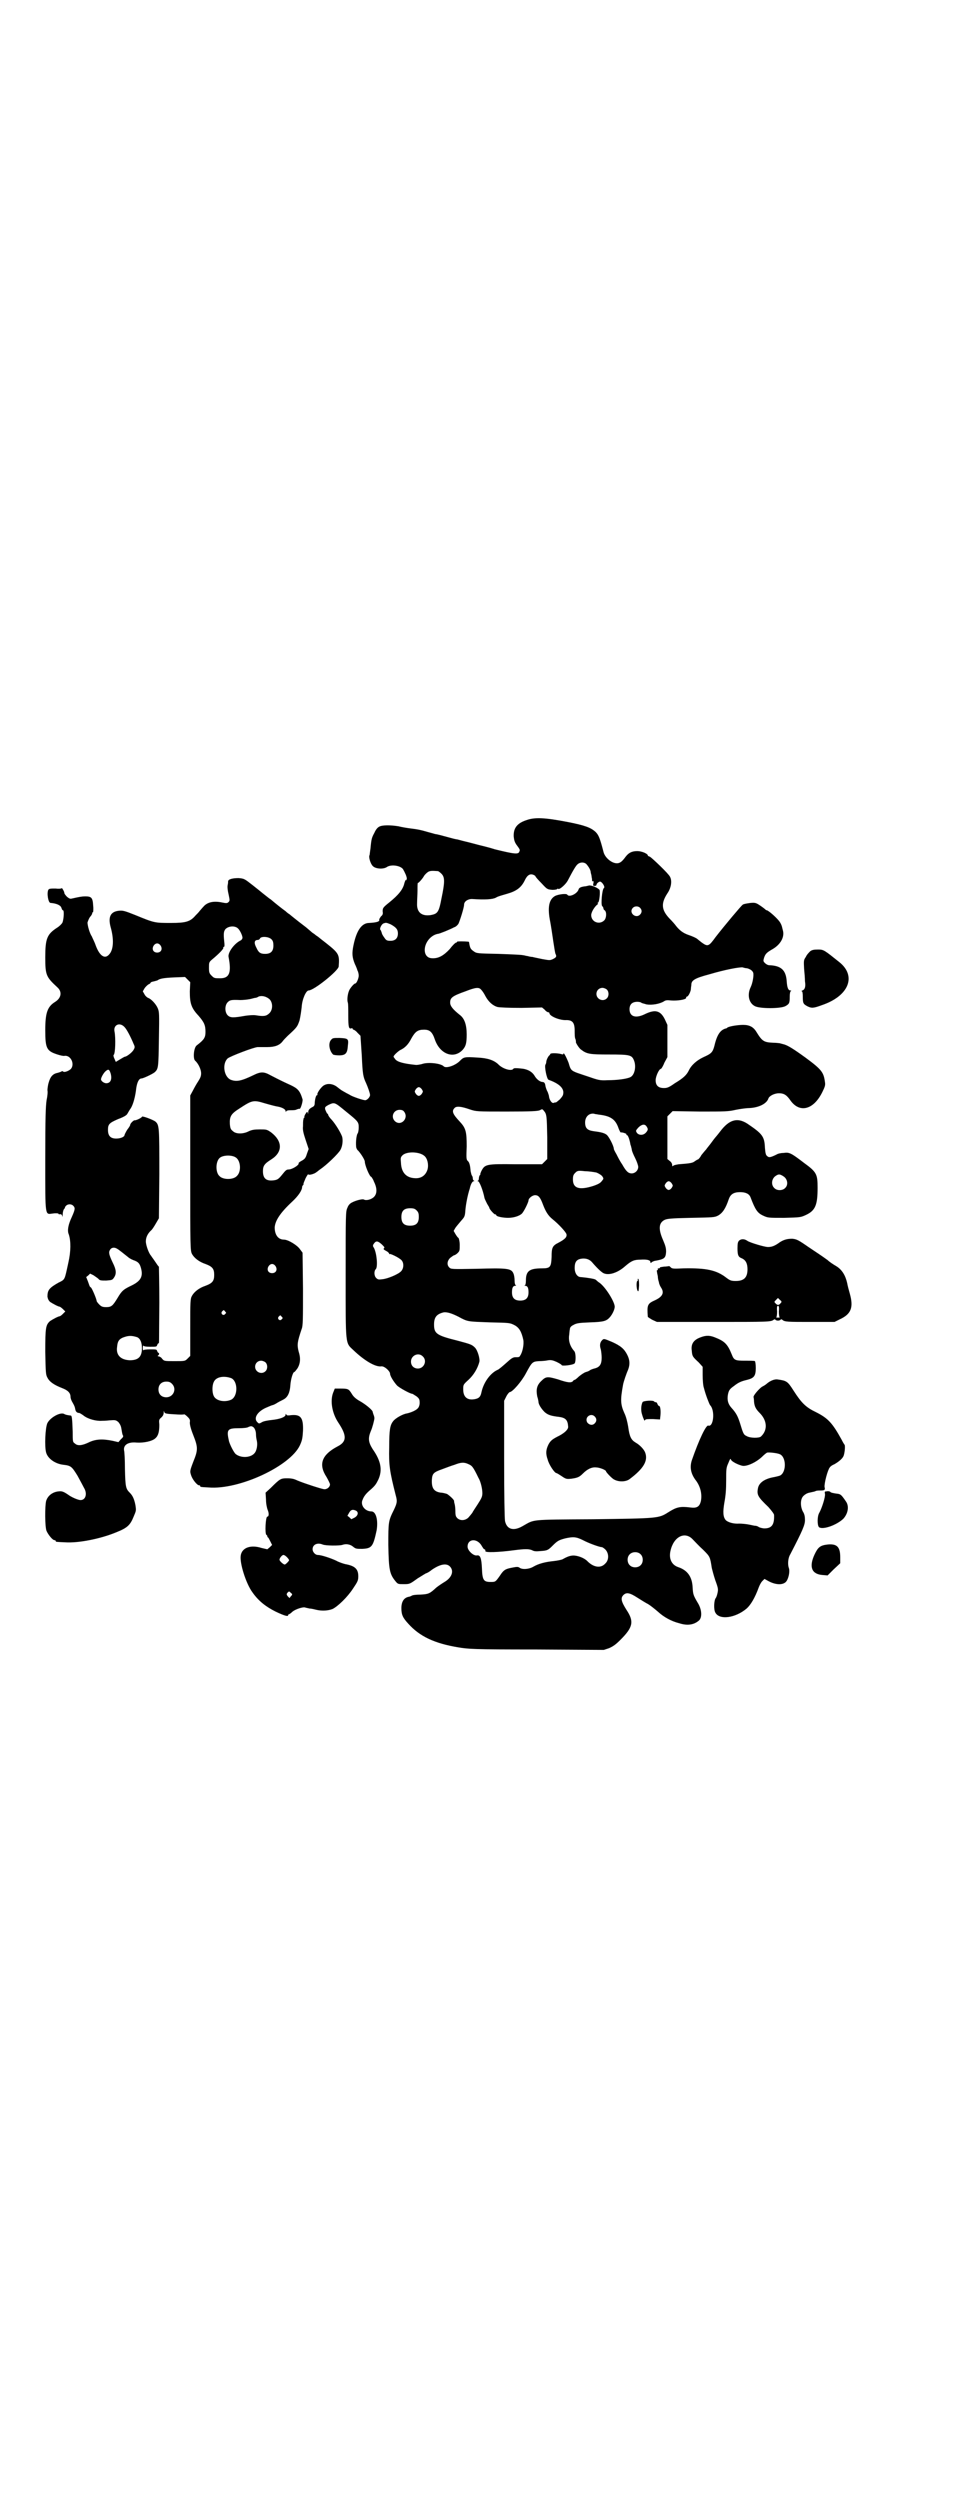 <?xml version="1.0" standalone="no"?>
<!DOCTYPE svg PUBLIC "-//W3C//DTD SVG 20010904//EN"
 "http://www.w3.org/TR/2001/REC-SVG-20010904/DTD/svg10.dtd">
<svg version="1.0" xmlns="http://www.w3.org/2000/svg"
 width="1106pt" height="2870pt" viewBox="0 0 1106 2870"
 preserveAspectRatio="xMidYMid meet">
<g transform="translate(0,2870) scale(0.5,-0.5)"
fill="#000000" stroke="none">
<path d="M1209 3857 c-21 -7 -30 -18 -29 -38 1 -8 2 -12 6 -18 8 -11 9 -12 7
-16 -2 -7 -11 -6 -56 5 -12 4 -29 8 -37 10 -8 2 -22 6 -31 8 -9 2 -18 5 -20 5
-2 0 -13 3 -24 6 -11 3 -22 6 -25 6 -3 1 -11 3 -18 5 -17 5 -23 6 -39 8 -8 1
-20 3 -28 5 -19 3 -37 3 -44 -1 -4 -2 -8 -7 -11 -14 -6 -11 -7 -14 -9 -36 -1
-7 -2 -14 -2 -15 -3 -4 2 -20 7 -25 6 -7 24 -8 32 -3 11 8 36 3 39 -7 1 -1 3
-6 5 -10 2 -5 3 -9 2 -11 -1 -3 -2 -3 -2 -1 0 2 -1 -2 -3 -7 -3 -15 -14 -28
-35 -45 -15 -12 -15 -13 -15 -21 1 -5 0 -8 -4 -11 -2 -3 -4 -6 -4 -7 2 -5 -6
-7 -23 -8 -17 0 -29 -17 -36 -51 -4 -19 -3 -28 3 -43 2 -4 5 -11 6 -15 2 -3 3
-9 3 -12 0 -6 -5 -18 -8 -18 -3 0 -12 -11 -14 -16 -4 -9 -5 -23 -3 -28 1 -3 1
-16 1 -30 0 -25 1 -31 7 -29 2 1 3 0 3 -1 0 -1 1 -2 2 -2 1 0 6 -3 9 -7 l7 -7
3 -45 c2 -44 3 -49 10 -64 4 -9 9 -23 9 -27 0 -5 -7 -12 -11 -12 -5 0 -29 8
-35 12 -3 2 -8 4 -11 6 -7 4 -8 4 -18 12 -11 9 -26 10 -35 1 -7 -7 -12 -16
-11 -18 1 0 1 -1 0 -1 -3 0 -5 -7 -6 -17 0 -6 -1 -8 -4 -10 -8 -4 -11 -7 -11
-13 0 -4 -1 -4 -1 -1 -1 3 -2 3 -5 -2 -2 -3 -3 -6 -3 -7 1 -1 0 -2 0 -2 -1 0
-2 -2 -2 -4 -1 -3 -1 -10 -1 -16 -1 -8 1 -16 6 -31 l7 -21 -4 -11 c-3 -10 -5
-12 -12 -16 -4 -2 -8 -5 -7 -6 1 -4 -15 -14 -23 -14 -5 0 -7 -2 -15 -12 -8
-10 -11 -12 -20 -13 -17 -2 -24 5 -24 21 0 12 3 17 19 27 27 17 26 42 0 62
-10 7 -11 7 -26 7 -13 0 -18 -1 -25 -4 -13 -7 -30 -7 -37 0 -5 4 -6 6 -7 16
-1 18 3 24 22 36 29 19 32 20 58 12 14 -4 25 -7 32 -8 9 -2 16 -6 16 -10 0 -2
1 -3 1 -1 1 2 4 3 10 3 6 0 12 0 15 2 3 1 6 2 6 1 3 0 8 18 7 22 -6 20 -11 25
-28 33 -11 5 -22 10 -45 22 -16 9 -23 9 -41 0 -27 -13 -38 -15 -51 -10 -16 7
-20 37 -7 49 6 5 61 26 69 26 4 0 14 0 22 0 17 0 28 4 35 13 2 3 8 9 12 13 22
20 22 21 27 35 2 8 4 22 5 31 1 18 10 38 16 38 12 0 68 45 69 55 2 27 1 30
-28 53 -9 7 -18 14 -19 15 -1 1 -5 3 -7 5 -2 2 -6 4 -7 5 -1 1 -7 6 -14 12
-17 13 -17 13 -27 21 -5 4 -10 8 -11 9 -2 1 -6 4 -9 7 -6 4 -26 20 -34 27 -2
1 -7 5 -12 9 -5 4 -9 7 -10 8 -1 1 -10 8 -20 16 -18 14 -19 15 -32 16 -12 0
-23 -2 -24 -7 0 -1 0 -5 -1 -9 -1 -4 0 -13 2 -21 3 -14 3 -15 0 -18 -3 -3 -5
-3 -15 -1 -19 4 -34 1 -43 -10 -3 -3 -6 -7 -8 -9 -2 -3 -7 -8 -10 -11 -12 -14
-22 -17 -56 -17 -38 0 -38 0 -82 18 -25 10 -29 11 -38 10 -19 -2 -25 -14 -19
-37 8 -28 7 -52 -3 -63 -10 -12 -22 -4 -31 20 -3 9 -8 18 -9 21 -5 7 -10 25
-10 32 1 3 3 9 6 13 3 3 5 7 5 9 0 1 1 2 2 2 0 0 1 7 0 15 -1 18 -4 21 -18 21
-8 0 -13 -1 -31 -5 -4 -1 -6 0 -11 4 -3 3 -6 7 -6 8 0 1 -1 5 -3 8 -2 3 -3 5
-3 4 0 -1 -6 -2 -14 -1 -12 0 -15 0 -17 -3 -4 -8 0 -30 5 -30 13 -1 23 -5 25
-11 1 -3 2 -6 4 -6 3 -2 1 -24 -2 -29 -2 -3 -7 -8 -12 -11 -23 -15 -27 -25
-27 -68 0 -41 2 -45 28 -69 11 -10 9 -24 -5 -33 -18 -11 -23 -25 -23 -65 0
-42 3 -48 28 -56 6 -2 14 -4 17 -3 14 1 23 -19 14 -30 -5 -5 -16 -9 -18 -6 -1
1 -2 1 -4 0 -1 -1 -5 -2 -8 -3 -11 -2 -17 -8 -21 -22 -2 -6 -3 -15 -3 -18 1
-4 0 -14 -2 -23 -2 -15 -3 -36 -3 -136 0 -136 -1 -126 18 -124 7 1 12 0 12 0
0 -1 1 -2 2 -2 4 1 6 0 7 -4 0 -3 1 -2 1 3 0 4 1 10 3 13 2 2 3 4 2 4 0 0 1 2
3 4 4 4 12 4 16 0 5 -5 5 -8 -3 -26 -8 -17 -11 -31 -7 -40 5 -15 5 -39 -1 -65
-9 -41 -7 -38 -23 -46 -21 -12 -25 -17 -25 -32 1 -5 2 -8 6 -12 6 -4 19 -11
22 -11 1 0 5 -3 8 -6 l5 -5 -6 -6 c-3 -3 -6 -5 -7 -5 -3 0 -16 -7 -22 -11 -10
-9 -11 -15 -11 -71 1 -47 1 -52 5 -59 5 -10 16 -17 34 -24 13 -5 19 -11 19
-20 0 -2 1 -6 3 -10 7 -12 7 -14 8 -19 1 -5 4 -8 9 -8 1 0 6 -3 10 -6 10 -8
29 -13 42 -12 2 0 9 0 17 1 14 1 15 1 21 -4 4 -5 6 -9 7 -16 1 -6 2 -12 3 -14
2 -2 1 -5 -4 -9 l-6 -7 -13 3 c-24 5 -40 4 -56 -4 -15 -7 -25 -8 -31 -2 -5 3
-5 5 -5 27 -1 31 -2 36 -4 37 -9 1 -13 2 -16 4 -9 4 -31 -8 -38 -21 -5 -10 -7
-54 -3 -68 4 -14 21 -26 40 -28 17 -2 19 -4 32 -25 6 -11 13 -24 15 -28 8 -13
4 -28 -8 -28 -5 0 -17 5 -25 10 -13 9 -17 11 -25 10 -13 -1 -25 -9 -29 -22 -3
-11 -3 -60 1 -69 4 -9 14 -21 18 -21 2 0 3 -1 3 -2 0 -2 0 -2 22 -3 30 -2 81
8 117 23 25 10 32 16 40 36 6 14 6 14 4 27 -3 15 -7 22 -13 28 -9 9 -10 13
-11 54 0 21 -1 40 -2 43 -2 13 10 20 29 18 16 -1 36 3 43 10 7 6 9 16 9 31 -1
11 -1 12 5 17 3 3 5 6 5 11 0 4 1 5 1 2 1 -4 3 -5 23 -6 12 -1 23 -1 23 0 1 0
4 -2 8 -6 5 -5 6 -7 5 -13 0 -5 2 -14 8 -29 11 -28 11 -34 0 -61 -8 -21 -8
-22 -5 -31 3 -10 14 -23 18 -23 2 0 3 -1 3 -2 0 -2 0 -2 19 -3 70 -6 188 49
210 97 5 11 6 16 7 33 1 30 -5 38 -27 36 -7 -1 -10 -1 -11 1 -2 3 -2 2 -2 0 0
-5 -12 -10 -31 -12 -10 -1 -20 -3 -23 -5 -7 -4 -7 -4 -11 0 -9 9 0 24 20 33 7
3 14 6 15 6 1 0 6 2 12 6 5 3 12 6 15 8 8 5 13 15 14 32 1 14 6 30 9 30 1 0 4
4 7 8 7 11 8 24 3 39 -4 16 -3 22 7 52 3 7 3 23 3 92 l-1 83 -6 8 c-6 9 -27
22 -37 22 -13 0 -21 11 -21 28 1 15 12 33 40 59 14 13 23 26 23 34 0 1 1 3 2
4 1 1 2 2 1 3 0 1 2 6 5 13 3 6 6 10 6 9 1 -3 15 1 19 5 2 1 5 4 8 6 15 10 42
36 47 45 5 9 6 22 4 30 -3 9 -15 29 -24 39 -5 5 -8 10 -8 11 0 1 -1 3 -3 4 -1
2 -3 6 -4 9 -1 5 0 6 7 10 15 7 14 7 42 -16 26 -21 28 -23 28 -35 0 -6 -1 -13
-3 -15 -2 -4 -4 -17 -3 -29 0 -3 2 -8 5 -10 7 -8 15 -21 15 -25 0 -8 11 -35
15 -35 0 0 4 -5 6 -11 8 -16 7 -28 0 -35 -6 -6 -18 -9 -23 -6 -3 2 -19 -2 -28
-7 -4 -2 -8 -6 -10 -12 -4 -8 -4 -15 -4 -153 0 -166 -1 -156 18 -174 24 -23
50 -39 64 -37 7 1 20 -11 20 -17 0 -5 8 -18 16 -27 5 -5 30 -19 35 -19 1 0 5
-3 10 -6 6 -5 7 -7 7 -15 0 -5 -2 -10 -4 -12 -4 -5 -16 -10 -25 -12 -9 -1 -27
-11 -32 -18 -7 -9 -9 -19 -9 -60 -1 -41 1 -55 15 -110 4 -14 3 -18 -4 -33 -13
-26 -13 -28 -13 -81 1 -58 3 -67 17 -84 5 -6 6 -6 18 -6 14 0 14 0 32 13 10 6
19 12 20 12 1 0 7 3 13 8 19 13 34 16 42 7 9 -10 4 -25 -13 -35 -5 -3 -14 -9
-19 -13 -15 -14 -18 -15 -36 -16 -10 0 -19 -1 -21 -3 -2 -1 -5 -2 -6 -2 -11
-2 -17 -11 -17 -26 0 -15 3 -22 16 -36 26 -29 60 -45 114 -54 24 -4 33 -5 180
-5 l155 -1 12 4 c9 4 15 8 26 19 29 29 32 42 14 69 -12 19 -14 27 -7 34 7 7
15 5 32 -6 8 -5 19 -12 25 -15 5 -3 15 -11 22 -17 13 -12 30 -22 50 -27 19 -6
34 -3 45 7 7 7 6 24 -2 38 -12 20 -12 22 -13 37 -1 25 -12 40 -33 47 -15 5
-22 19 -18 37 7 33 33 46 51 27 5 -5 15 -16 24 -24 16 -16 16 -16 20 -42 1 -4
4 -16 8 -28 7 -19 7 -21 5 -30 -1 -5 -3 -10 -4 -11 -4 -5 -5 -26 -1 -33 9 -18
46 -13 72 9 9 8 19 24 28 49 2 5 5 11 8 14 l5 5 11 -6 c16 -8 31 -8 38 -1 6 6
10 24 7 32 -3 8 -2 23 3 31 29 56 34 68 34 79 0 8 -1 14 -5 20 -6 12 -6 29 2
36 3 3 8 6 13 7 4 1 10 2 13 3 3 2 8 2 12 2 10 0 12 1 10 8 -1 8 7 39 12 45 2
3 7 6 10 7 9 5 18 12 21 18 3 5 5 24 3 27 -1 1 -4 6 -7 12 -21 38 -31 49 -59
63 -23 11 -33 21 -51 49 -14 22 -16 23 -37 26 -7 1 -17 -3 -25 -10 -2 -2 -7
-5 -11 -7 -7 -5 -21 -21 -19 -24 0 0 1 -5 1 -10 1 -11 4 -17 13 -26 17 -17 19
-39 3 -54 -4 -4 -25 -4 -33 1 -7 3 -8 6 -15 29 -5 16 -9 24 -20 36 -8 9 -10
18 -8 30 2 10 4 13 14 20 10 8 17 11 30 14 16 4 20 9 20 27 0 9 -1 15 -2 16
-1 1 -12 1 -23 1 -22 0 -25 1 -30 14 -10 25 -17 31 -40 40 -13 5 -22 4 -36 -2
-13 -6 -18 -15 -16 -29 1 -13 2 -14 16 -27 l9 -10 0 -19 c0 -11 1 -25 3 -30 4
-16 12 -36 14 -39 12 -12 8 -51 -4 -47 -5 2 -21 -31 -38 -80 -5 -16 -2 -30 8
-44 12 -15 16 -33 13 -49 -3 -13 -9 -17 -24 -15 -24 3 -32 1 -51 -11 -22 -14
-23 -14 -173 -16 -149 -1 -133 0 -162 -16 -21 -12 -36 -7 -40 12 -1 7 -2 57
-2 143 l0 133 5 10 c3 6 7 10 8 10 6 0 27 24 37 43 14 26 15 27 30 28 7 0 17
1 21 2 7 1 11 0 20 -4 6 -3 11 -6 11 -7 0 -3 27 0 30 4 3 4 3 24 -1 28 -9 10
-13 22 -12 34 1 6 1 13 2 16 0 4 2 7 8 10 7 4 12 5 38 6 32 1 38 3 46 12 6 7
11 18 11 24 0 11 -21 45 -35 55 -5 3 -8 7 -9 7 -1 2 -22 5 -34 6 -8 0 -14 9
-14 21 0 13 4 19 14 21 11 2 20 -1 26 -8 5 -6 16 -18 23 -23 11 -9 34 -3 53
14 14 12 20 15 35 15 16 1 23 -1 23 -6 0 -2 1 -2 2 -1 0 1 4 3 7 4 23 4 26 6
27 21 0 8 -1 13 -7 27 -11 25 -10 39 3 46 6 3 14 4 61 5 51 1 54 1 62 5 11 6
18 17 25 38 4 11 11 16 26 16 13 0 21 -4 24 -12 11 -29 16 -36 29 -42 11 -5
11 -5 48 -5 38 1 38 1 51 7 21 10 26 23 26 62 0 31 -2 36 -31 57 -30 23 -34
25 -47 23 -7 0 -14 -2 -15 -3 -16 -8 -19 -8 -23 -4 -3 2 -4 7 -5 19 -1 26 -6
32 -40 55 -23 15 -42 10 -63 -18 -4 -5 -7 -9 -8 -10 -1 -1 -6 -7 -11 -14 -5
-7 -12 -15 -13 -17 -2 -2 -7 -8 -11 -13 -3 -6 -7 -10 -8 -10 -1 0 -4 -2 -7 -4
-5 -4 -10 -5 -37 -7 -6 -1 -12 -2 -13 -4 -1 -1 -2 -1 -2 2 0 3 -2 7 -5 9 l-6
5 0 49 0 49 6 6 6 6 63 -1 c57 0 65 0 82 4 10 2 24 4 31 4 22 1 40 10 44 22 2
6 14 12 24 12 12 0 18 -4 27 -17 21 -29 53 -21 73 20 6 12 7 16 6 22 -3 23 -7
29 -45 57 -29 21 -42 29 -52 31 -4 1 -7 2 -8 2 -1 0 -7 1 -14 1 -21 1 -25 3
-38 24 -7 12 -16 17 -31 17 -12 0 -31 -3 -36 -6 -1 -1 -2 -2 -3 -2 -13 -3 -21
-14 -27 -40 -4 -15 -7 -18 -25 -26 -15 -7 -28 -18 -34 -31 -5 -10 -12 -17 -32
-29 -14 -10 -18 -11 -25 -11 -13 0 -19 6 -19 18 0 9 8 26 12 26 1 0 5 6 8 14
l7 13 0 37 0 37 -6 13 c-10 20 -22 23 -45 12 -22 -11 -36 -6 -36 11 0 11 6 17
18 17 4 0 8 -1 9 -2 0 -1 6 -2 12 -4 13 -2 30 1 40 7 4 3 8 3 17 2 14 -1 34 2
34 6 0 2 1 3 2 3 3 0 9 12 9 18 0 3 1 7 1 9 0 10 7 15 41 24 37 11 70 17 77
16 3 -1 7 -2 10 -2 7 -2 12 -5 14 -10 2 -5 -1 -24 -6 -34 -8 -17 -4 -36 10
-43 11 -6 59 -6 70 0 9 5 10 7 10 22 0 7 1 12 3 13 1 0 1 1 -1 1 -5 0 -8 5 -9
22 -2 25 -13 35 -40 36 -3 0 -7 2 -10 5 -4 4 -4 5 -2 12 3 9 6 12 18 19 20 11
30 29 25 45 -1 4 -2 8 -2 8 0 0 -1 4 -4 9 -4 7 -22 24 -30 28 -2 0 -3 1 -4 2
-1 1 -6 5 -12 9 -9 6 -11 7 -22 6 -7 -1 -15 -2 -18 -4 -4 -3 -41 -47 -62 -74
-16 -22 -18 -23 -32 -13 -5 4 -9 7 -10 8 -2 2 -10 6 -22 10 -11 4 -19 10 -27
20 -2 3 -9 11 -15 17 -19 20 -20 35 -5 58 9 13 11 29 6 38 -3 7 -40 42 -46 46
-3 1 -5 2 -5 3 0 4 -14 10 -24 10 -13 0 -20 -4 -27 -13 -8 -11 -13 -15 -20
-15 -12 0 -28 13 -31 27 -8 31 -11 38 -18 45 -11 10 -24 15 -65 23 -52 10 -75
11 -94 4z m138 -101 c6 -7 10 -14 10 -20 1 -3 2 -7 2 -10 1 -3 1 -6 1 -8 0 -1
1 -2 2 -1 1 1 2 -1 1 -5 -1 -5 -1 -6 3 -6 2 0 4 1 4 2 0 3 4 7 8 8 5 0 13 -13
9 -15 -4 -3 -7 -37 -4 -41 2 -2 3 -4 3 -5 0 -2 1 -4 3 -5 5 -4 4 -18 -1 -23
-11 -11 -30 -4 -30 12 0 7 8 20 15 25 1 1 1 2 0 2 -1 0 -1 1 1 2 3 2 5 26 3
29 -4 5 -19 11 -24 10 -4 -1 -8 -2 -10 -2 -8 -1 -13 -3 -14 -7 -3 -10 -22 -19
-26 -12 -2 3 -20 1 -28 -3 -14 -8 -18 -26 -11 -60 2 -11 5 -31 7 -45 2 -13 4
-26 5 -28 3 -6 2 -8 -6 -12 -7 -3 -7 -3 -24 0 -9 2 -20 4 -23 5 -3 0 -8 1 -11
2 -3 0 -8 2 -11 2 -3 1 -28 2 -56 3 -49 1 -50 1 -57 6 -7 5 -8 7 -10 17 0 3
-1 5 -2 5 -10 1 -26 1 -26 0 0 -1 -1 -2 -2 -2 -2 0 -9 -7 -15 -15 -14 -15 -26
-22 -41 -21 -24 1 -21 39 5 53 4 2 8 3 9 3 3 0 28 10 37 15 4 1 8 5 10 8 3 6
13 37 13 44 0 7 8 13 18 13 30 -2 47 -1 55 3 4 3 16 6 26 9 21 6 32 14 40 30
6 13 12 16 19 14 3 -1 6 -3 6 -4 0 -1 6 -8 14 -16 13 -14 13 -14 25 -15 6 0
11 1 11 2 0 1 1 1 3 0 3 -1 16 10 21 19 12 23 19 35 23 38 6 5 15 5 20 0z
m-341 -16 c1 0 5 -3 8 -6 8 -8 8 -19 0 -57 -6 -32 -9 -35 -25 -38 -21 -3 -32
7 -31 27 0 7 1 21 1 30 0 10 0 17 1 17 1 -1 11 10 14 16 2 3 6 7 9 9 5 3 9 3
23 2z m464 -84 c5 -5 5 -11 0 -16 -10 -10 -27 5 -16 16 4 4 12 4 16 0z m-573
-38 c13 -7 17 -12 17 -21 0 -11 -6 -17 -17 -17 -8 0 -10 1 -14 7 -3 4 -6 9 -6
11 -1 3 -2 6 -3 7 -3 2 2 13 7 15 6 2 6 2 16 -2z m-351 -9 c5 -4 11 -17 11
-22 0 -2 -2 -5 -4 -6 -15 -7 -30 -28 -28 -38 7 -36 2 -49 -19 -49 -13 0 -14 0
-20 6 -5 5 -6 7 -6 18 0 12 0 13 7 19 17 14 27 25 26 27 -1 1 0 2 1 2 2 0 2 4
1 13 -2 18 -1 23 3 28 7 7 21 8 28 2z m78 -26 c3 -3 4 -7 4 -14 0 -13 -6 -19
-19 -19 -11 0 -15 3 -20 14 -6 11 -5 18 3 18 2 0 4 1 5 3 2 6 21 5 27 -2z
m-255 -14 c5 -8 1 -16 -8 -16 -9 0 -13 8 -8 16 2 3 5 5 8 5 3 0 6 -2 8 -5z
m67 -105 c0 -27 3 -38 20 -56 13 -15 16 -22 16 -37 0 -13 -3 -18 -20 -31 -7
-5 -9 -30 -4 -35 8 -7 14 -21 14 -29 0 -7 -2 -11 -7 -19 -4 -6 -9 -15 -12 -21
l-6 -11 0 -178 c0 -171 0 -178 4 -186 5 -9 16 -18 31 -23 16 -6 20 -11 20 -25
0 -14 -4 -19 -20 -25 -15 -5 -26 -14 -31 -23 -4 -7 -4 -13 -4 -73 l0 -65 -6
-6 c-6 -6 -6 -6 -30 -6 -24 0 -24 0 -29 6 -2 3 -6 5 -8 5 -2 0 -2 1 -1 2 3 1
3 6 1 6 -1 0 -2 2 -3 4 -1 4 -2 4 -16 4 -10 0 -15 -1 -16 -2 0 -2 -1 1 -1 5 0
4 1 7 1 6 1 -2 6 -3 16 -3 14 0 15 0 16 4 1 2 2 4 3 4 2 0 1 -5 2 93 0 45 -1
82 -1 83 -1 0 -5 6 -9 12 -4 6 -8 11 -9 13 -5 5 -12 24 -12 33 0 10 5 19 13
26 2 2 6 8 10 15 l7 12 1 101 c0 108 0 113 -9 121 -5 4 -31 14 -31 11 0 -2
-14 -9 -17 -8 -2 0 -10 -7 -10 -11 0 -1 -3 -6 -7 -11 -3 -5 -6 -11 -6 -12 0
-4 -9 -8 -19 -8 -13 0 -19 6 -19 20 0 13 3 16 24 25 11 4 18 8 20 11 2 3 5 9
8 13 6 9 11 28 13 47 2 13 6 22 12 22 4 0 25 10 30 14 9 8 9 11 10 77 1 58 1
62 -3 71 -4 9 -15 21 -22 23 -2 1 -6 4 -8 8 l-4 7 4 7 c2 3 6 7 9 9 3 1 5 3 5
4 0 1 3 2 8 3 4 1 8 2 9 3 4 3 13 5 37 6 l25 1 6 -6 6 -6 -1 -21z m669 4 c3
-3 7 -9 10 -15 7 -13 17 -22 28 -25 5 -1 24 -2 55 -2 l47 1 6 -5 c3 -4 7 -6 8
-6 2 0 3 -1 3 -2 0 -7 24 -17 39 -16 14 0 19 -6 19 -24 0 -8 0 -17 2 -20 1 -4
1 -6 1 -6 -2 0 7 -15 12 -18 13 -10 20 -11 64 -11 47 0 52 -1 57 -13 6 -14 2
-34 -8 -39 -8 -4 -30 -7 -52 -7 -18 -1 -21 0 -47 9 -39 13 -37 11 -43 31 -6
15 -12 26 -12 20 0 -1 -2 -1 -5 0 -6 2 -25 3 -25 0 0 -1 -2 -3 -4 -5 -2 -3 -4
-7 -5 -11 0 -3 -1 -7 -2 -8 -3 -4 3 -34 7 -35 22 -8 33 -17 34 -28 0 -7 -1 -9
-8 -17 -5 -4 -9 -8 -10 -7 0 0 -2 0 -4 -1 -4 -2 -10 6 -11 15 0 2 -2 7 -3 10
-2 3 -4 9 -5 13 -1 8 -3 10 -8 10 -6 1 -13 7 -17 14 -6 10 -17 16 -33 17 -10
1 -15 1 -16 -1 -4 -6 -25 0 -35 11 -10 9 -24 14 -48 15 -29 2 -31 1 -39 -7
-10 -11 -33 -19 -38 -13 -7 7 -37 10 -50 5 -4 -1 -10 -2 -13 -2 -30 3 -43 7
-48 13 -2 3 -4 5 -4 6 0 3 10 12 15 15 11 5 19 13 26 27 9 16 15 20 29 20 13
0 19 -5 25 -23 12 -34 44 -45 64 -23 7 8 9 15 9 35 0 22 -5 37 -16 45 -15 12
-22 20 -22 28 0 11 4 15 35 26 23 9 31 10 36 4z m289 0 c5 -5 5 -15 0 -20 -9
-9 -24 -2 -24 10 0 8 6 14 14 14 3 0 8 -2 10 -4z m-775 -22 c8 -8 8 -24 0 -32
-7 -7 -13 -8 -31 -5 -7 1 -16 0 -24 -1 -28 -5 -35 -5 -41 1 -7 7 -7 23 0 30 5
5 8 6 29 5 6 0 16 1 21 2 6 1 11 3 13 3 2 0 5 1 8 3 8 3 18 0 25 -6z m-333
-64 c5 -5 14 -22 21 -39 3 -6 3 -8 0 -13 -3 -6 -16 -16 -20 -16 -1 0 -6 -3
-11 -6 l-10 -6 -3 7 c-2 4 -3 8 -2 9 4 2 5 39 2 54 -3 15 12 22 23 10z m-32
-106 c4 -14 0 -23 -10 -23 -5 0 -12 5 -12 9 0 4 6 15 11 19 6 5 8 4 11 -5z
m715 -37 c3 -5 3 -5 0 -10 -2 -3 -5 -5 -7 -5 -2 0 -5 2 -7 5 -3 5 -3 5 0 10 2
3 5 5 7 5 2 0 5 -2 7 -5z m110 -46 c15 -5 16 -5 85 -5 58 0 71 1 76 3 5 3 6 3
9 -1 7 -8 7 -12 8 -61 l0 -50 -6 -6 -6 -6 -60 0 c-68 1 -71 0 -79 -15 -2 -4
-3 -8 -3 -8 1 0 1 -1 -1 -2 -1 -2 -2 -5 -2 -7 0 -3 -1 -5 -2 -6 -2 0 -2 -1 0
-1 3 0 11 -19 15 -39 1 -3 4 -9 6 -13 3 -5 5 -8 5 -9 0 -3 11 -15 13 -15 2 0
3 -1 3 -2 0 -3 15 -6 27 -6 13 0 25 4 31 9 5 4 16 27 16 31 0 5 9 12 15 12 8
0 12 -5 18 -21 6 -16 12 -26 22 -34 16 -13 30 -29 32 -34 2 -7 -3 -12 -18 -20
-14 -7 -16 -11 -16 -33 -1 -23 -3 -26 -22 -26 -29 0 -37 -6 -37 -28 0 -6 -1
-10 -2 -11 -2 0 -2 -1 0 -1 6 0 8 -5 8 -15 0 -13 -6 -19 -19 -19 -13 0 -19 6
-19 19 0 10 2 15 8 15 2 0 2 1 1 1 -2 1 -3 5 -3 11 0 6 -1 13 -3 17 -5 11 -15
12 -85 10 -56 -1 -58 -1 -62 3 -6 6 -5 15 2 22 4 3 8 6 9 6 1 0 5 2 8 5 5 5 5
6 5 19 0 8 -2 15 -3 16 -1 0 -4 4 -7 9 l-4 7 4 7 c2 3 8 10 13 16 8 9 9 10 10
25 1 12 5 34 10 49 2 10 6 17 9 17 2 0 2 1 1 1 -2 1 -3 3 -3 6 0 2 -1 5 -2 6
-1 1 -2 6 -3 10 -1 14 -3 21 -7 24 -3 3 -3 8 -2 33 0 34 -2 42 -16 57 -16 17
-19 24 -12 31 4 5 15 4 35 -3z m-151 -5 c12 -15 -7 -35 -21 -22 -10 10 -3 26
11 26 4 0 8 -1 10 -4z m447 -7 c28 -3 39 -11 46 -32 2 -5 4 -9 5 -9 3 1 14 -3
13 -4 -1 -1 0 -2 1 -2 2 0 5 -7 7 -16 1 -4 1 -7 2 -8 0 0 1 -4 2 -8 0 -4 4
-13 8 -21 4 -8 7 -17 7 -20 0 -8 -7 -15 -15 -15 -8 0 -13 5 -22 21 -5 7 -10
17 -13 23 -3 5 -6 11 -6 12 0 7 -12 30 -17 33 -5 4 -14 6 -30 8 -14 2 -19 7
-19 20 0 13 9 22 21 20 1 -1 6 -1 10 -2z m110 -27 c4 -6 4 -8 -1 -14 -6 -7
-16 -7 -21 -1 -3 5 -3 5 3 12 8 8 15 9 19 3z m-510 -68 c7 -6 10 -20 7 -31 -4
-13 -14 -21 -29 -20 -20 1 -31 13 -32 35 -1 12 -1 13 4 18 10 9 39 8 50 -2z
m-434 -3 c12 -7 14 -33 3 -43 -8 -9 -32 -9 -40 0 -9 8 -9 32 0 41 7 7 27 8 37
2z m829 -35 c5 -2 10 -5 13 -8 4 -6 4 -6 -1 -12 -3 -4 -8 -7 -20 -11 -32 -10
-46 -5 -46 15 0 8 1 11 5 15 5 5 6 6 23 4 9 0 21 -2 26 -3z m430 -9 c9 -6 11
-19 4 -26 -6 -7 -19 -7 -25 -1 -8 7 -7 20 1 27 8 6 11 6 20 0z m-257 -16 c3
-5 3 -5 0 -10 -2 -3 -5 -5 -7 -5 -2 0 -5 2 -7 5 -3 5 -3 5 0 10 2 3 5 5 7 5 2
0 5 -2 7 -5z m-586 -62 c4 -4 5 -7 5 -15 0 -14 -6 -20 -20 -20 -14 0 -20 6
-20 20 0 14 6 20 20 20 8 0 11 -1 15 -5z m-80 -78 c6 -6 7 -7 5 -9 -2 -1 -1
-3 5 -6 4 -2 7 -5 7 -7 0 -1 1 -1 1 0 2 1 21 -8 27 -14 6 -6 6 -19 -1 -26 -7
-7 -31 -17 -43 -18 -8 -1 -10 -1 -14 3 -5 5 -5 16 -1 20 5 4 3 35 -4 49 -3 4
-3 6 0 10 5 7 9 6 18 -2z m-608 -10 c4 -2 16 -12 25 -19 2 -2 7 -5 12 -7 12
-4 15 -8 18 -19 5 -19 -1 -29 -21 -39 -19 -9 -23 -12 -33 -29 -11 -18 -14 -21
-26 -21 -8 0 -11 1 -16 6 -3 3 -6 7 -6 8 0 4 -10 28 -13 31 -2 1 -3 3 -3 3 0
0 -2 5 -4 11 l-4 10 5 4 4 4 8 -4 c4 -3 9 -6 11 -8 3 -4 6 -4 18 -4 13 1 14 1
18 7 6 9 5 18 -3 34 -9 19 -10 24 -6 30 3 5 10 6 16 2z m364 -40 c5 -8 1 -16
-8 -16 -9 0 -13 8 -8 16 2 3 5 5 8 5 3 0 6 -2 8 -5z m-116 -104 c3 -3 3 -3 0
-6 -4 -5 -11 1 -7 6 4 4 4 4 7 0z m536 -12 c22 -12 21 -11 72 -13 45 -1 46 -1
56 -6 12 -6 17 -16 21 -34 2 -11 -2 -29 -7 -36 -2 -4 -3 -4 -11 -4 -6 0 -10
-3 -21 -13 -8 -7 -17 -15 -20 -16 -16 -7 -32 -28 -37 -51 -2 -10 -5 -14 -14
-16 -18 -4 -28 4 -28 22 0 11 0 11 12 22 12 11 21 26 25 41 2 7 -4 27 -10 33
-7 7 -10 8 -40 16 -48 12 -54 16 -54 37 0 17 6 24 22 28 8 1 18 -2 34 -10z
m-406 0 c3 -3 3 -3 0 -6 -4 -5 -11 1 -7 6 4 4 4 4 7 0z m-332 -47 c7 -3 11
-12 11 -25 0 -20 -8 -28 -28 -28 -21 1 -32 12 -29 31 1 12 4 17 13 21 13 5 20
5 33 1z m656 -44 c11 -10 3 -28 -11 -28 -9 0 -16 6 -16 16 0 14 17 22 27 12z
m-361 -14 c5 -5 5 -15 0 -20 -9 -9 -24 -2 -24 10 0 8 6 14 14 14 3 0 8 -2 10
-4z m-79 -36 c16 -7 16 -43 -1 -50 -15 -6 -34 -2 -39 9 -4 8 -4 24 0 32 5 12
23 15 40 9z m-136 -13 c12 -12 3 -31 -13 -31 -11 0 -18 7 -18 18 0 11 7 18 18
18 6 0 9 -1 13 -5z m186 -99 c4 -2 7 -10 7 -17 0 -5 1 -11 2 -15 2 -9 0 -23
-6 -29 -9 -10 -31 -11 -43 -1 -4 4 -12 19 -15 29 -6 27 -4 30 23 30 10 0 20 1
22 3 5 2 7 2 10 0z m1211 -63 c15 -8 14 -43 -1 -49 -3 -1 -11 -3 -17 -4 -19
-4 -31 -13 -33 -25 -3 -15 0 -20 24 -43 8 -9 13 -16 13 -18 1 -22 -5 -31 -22
-31 -5 0 -11 2 -13 3 -1 1 -5 3 -8 3 -3 0 -10 2 -16 3 -5 1 -15 2 -21 2 -13
-1 -26 3 -31 8 -6 7 -7 18 -3 41 3 16 4 30 4 50 0 26 0 29 5 40 4 10 5 11 6 8
1 -4 14 -11 25 -14 10 -3 32 7 46 20 5 5 10 9 12 10 5 1 24 -1 30 -4z m-717
-22 c9 -4 11 -5 24 -32 5 -8 9 -25 9 -35 0 -8 -2 -12 -11 -26 -6 -9 -11 -17
-11 -17 0 -1 -3 -5 -10 -13 -7 -7 -18 -8 -25 -2 -4 4 -5 6 -5 17 0 6 -1 14 -2
17 -1 3 -1 6 -1 6 0 3 -10 12 -16 16 -3 1 -10 3 -14 3 -16 2 -22 10 -21 30 1
14 4 17 24 24 8 3 21 8 28 10 15 6 22 6 31 2z m264 -175 c13 -7 38 -16 43 -16
2 0 6 -3 9 -6 8 -9 8 -24 -1 -32 -10 -11 -27 -9 -42 7 -6 5 -14 9 -24 11 -10
2 -18 0 -32 -8 -2 -1 -11 -3 -20 -4 -20 -2 -35 -6 -47 -13 -10 -6 -26 -7 -32
-2 -3 2 -6 2 -16 0 -16 -3 -20 -5 -29 -19 -10 -14 -10 -14 -21 -14 -16 0 -19
4 -20 31 -1 24 -4 31 -11 30 -8 -2 -22 11 -22 20 0 19 23 20 33 1 2 -3 4 -7 6
-7 2 -1 2 -2 2 -4 -2 -4 30 -3 67 2 23 3 33 3 40 0 5 -3 10 -3 20 -2 15 1 17
2 27 12 11 11 14 13 29 17 18 4 25 4 41 -4z m132 -32 c7 -6 7 -19 1 -25 -6 -7
-19 -7 -25 -1 -7 6 -7 19 -1 25 6 7 19 7 25 1z"/>
<path d="M1861 3556 c-3 -3 -8 -8 -10 -13 -5 -7 -5 -9 -4 -27 1 -10 2 -23 2
-29 2 -12 0 -19 -6 -21 -2 -1 -3 -2 -1 -2 1 0 2 -4 2 -12 0 -15 1 -17 10 -22
10 -5 14 -5 33 2 63 21 81 67 41 99 -35 28 -36 29 -49 29 -10 0 -14 -1 -18 -4z"/>
<path d="M760 3352 c-6 -7 -4 -24 5 -33 1 -1 7 -2 14 -2 15 0 19 5 20 22 2 16
1 17 -19 18 -15 0 -16 0 -20 -5z"/>
<path d="M1698 2892 c-3 -3 -4 -6 -4 -18 0 -16 2 -20 10 -23 9 -4 13 -12 13
-25 0 -19 -8 -27 -27 -27 -10 0 -13 1 -21 7 -23 18 -46 23 -99 22 -22 -1 -26
-1 -29 2 -2 2 -4 4 -5 3 -1 0 -5 -1 -11 -1 -5 -1 -9 -1 -9 -2 0 -1 -1 -2 -3
-2 -2 0 -3 -1 -2 -2 1 -1 0 -2 -1 -2 -1 0 -2 -2 -1 -3 0 -2 1 -7 2 -11 0 -4 1
-9 2 -12 1 -3 1 -6 2 -7 0 -1 2 -5 4 -8 7 -11 3 -20 -14 -28 -18 -8 -19 -11
-17 -38 0 -1 5 -4 10 -7 l11 -5 127 0 c129 0 135 0 141 5 2 1 3 2 4 0 1 -1 3
-2 6 -2 3 0 5 1 6 2 1 2 2 1 4 0 5 -5 12 -5 67 -5 l53 0 12 6 c26 12 32 27 23
59 -2 7 -5 18 -6 24 -4 18 -12 31 -25 39 -7 4 -16 10 -20 14 -14 10 -17 12
-44 30 -23 16 -27 18 -37 19 -12 0 -21 -2 -33 -11 -9 -6 -15 -8 -23 -8 -8 0
-41 10 -47 14 -7 5 -14 5 -19 1z m95 -144 c-4 -5 -7 -5 -11 -1 -4 4 -4 4 0 8
l5 5 4 -4 c5 -4 5 -5 2 -8z m-4 -19 c0 -7 1 -13 2 -14 1 0 -1 0 -4 0 -3 0 -5
0 -4 0 1 1 2 7 2 14 -1 10 0 13 2 13 2 0 3 -3 2 -13z"/>
<path d="M1465 2802 c1 -1 0 -2 -1 -3 -3 -2 -2 -20 1 -23 2 -2 2 1 3 13 0 10
-1 15 -2 15 -1 0 -2 -1 -1 -2z"/>
<path d="M1383 2663 c-5 -5 -6 -12 -3 -21 1 -4 2 -13 2 -19 0 -15 -4 -22 -17
-25 -4 -1 -9 -3 -10 -4 -1 -1 -5 -3 -9 -4 -4 -1 -11 -6 -16 -10 -4 -4 -9 -8
-10 -8 -1 0 -3 -1 -4 -3 -4 -4 -11 -4 -34 4 -24 7 -28 7 -38 -3 -11 -10 -13
-20 -10 -36 2 -6 3 -12 3 -14 1 -6 7 -15 14 -22 8 -7 16 -9 33 -11 15 -2 20
-7 21 -22 1 -6 -7 -14 -20 -21 -16 -8 -20 -11 -25 -20 -6 -12 -7 -21 -2 -35 3
-12 16 -31 20 -31 1 0 6 -3 12 -7 10 -7 12 -7 22 -6 15 2 19 4 27 12 10 10 20
15 30 14 8 0 23 -6 23 -9 0 -2 14 -17 19 -19 11 -6 27 -5 35 1 32 24 43 42 36
61 -3 8 -13 18 -22 23 -10 6 -14 13 -17 36 -2 12 -5 24 -9 32 -9 20 -9 31 -3
64 1 7 8 27 12 36 4 11 4 21 -2 33 -7 14 -15 21 -35 30 -19 8 -19 8 -23 4z
m-17 -175 c5 -5 5 -11 0 -16 -5 -5 -12 -4 -17 2 -7 12 8 23 17 14z"/>
<path d="M765 2542 c-7 -19 -2 -47 12 -68 20 -30 20 -44 -2 -55 -36 -19 -44
-41 -25 -70 4 -7 8 -15 8 -17 0 -6 -7 -12 -14 -11 -7 1 -47 14 -61 20 -8 4
-14 5 -24 5 -14 0 -16 -1 -37 -22 l-12 -11 1 -16 c0 -9 2 -19 4 -24 3 -7 3
-15 -1 -15 -4 0 -6 -40 -2 -42 1 0 2 -2 2 -3 0 -1 1 -3 2 -3 1 -1 3 -5 5 -9
l4 -8 -5 -5 -6 -5 -13 3 c-25 8 -45 1 -48 -17 -3 -17 12 -65 27 -85 14 -20 31
-33 53 -44 21 -10 29 -12 29 -8 0 1 1 2 2 2 1 0 5 3 8 6 6 5 25 12 30 9 0 0 5
-1 9 -2 4 0 12 -2 16 -3 13 -3 27 -2 37 2 12 6 34 27 47 47 10 15 12 18 12 28
0 17 -8 24 -30 28 -4 1 -14 4 -21 8 -13 6 -34 13 -42 13 -6 0 -12 7 -12 13 0
11 11 16 23 11 7 -3 38 -3 45 -1 8 3 18 2 25 -4 6 -5 8 -5 21 -5 22 1 25 5 33
42 4 23 -1 44 -12 44 -15 0 -26 15 -20 27 3 8 8 14 16 21 13 11 15 15 20 25
10 22 6 43 -13 70 -10 16 -11 25 -4 42 3 6 8 25 8 29 0 2 -1 6 -2 8 -1 3 -2 6
-2 7 -1 4 -15 16 -29 24 -9 5 -15 10 -19 17 -7 11 -8 12 -26 12 l-13 0 -4 -10z
m52 -270 c7 -3 6 -11 -2 -16 l-8 -4 -4 4 -5 4 4 7 c4 7 8 8 15 5z m-158 -107
c3 -3 5 -6 5 -7 0 -2 -8 -10 -10 -10 -3 0 -12 8 -12 11 0 4 6 11 9 11 2 0 5
-2 8 -5z m9 -82 c4 -3 4 -4 0 -8 l-3 -4 -4 4 c-3 4 -3 5 -1 8 4 4 4 4 8 0z"/>
<path d="M1476 2521 c-4 -8 -4 -21 -1 -29 1 -4 3 -9 4 -11 1 -3 2 -3 3 -1 1 2
6 2 18 2 l16 -1 1 9 c1 10 0 22 -3 22 -1 0 -3 2 -4 5 -1 3 -3 4 -4 4 -1 -1 -2
0 -3 1 -2 4 -25 2 -27 -1z"/>
<path d="M1899 2316 c-5 0 -5 -1 -4 -6 1 -7 -7 -32 -13 -43 -5 -8 -5 -28 -1
-33 8 -7 40 4 56 19 11 12 14 29 6 40 -11 16 -12 17 -23 18 -6 1 -12 2 -13 4
-1 1 -5 2 -8 1z"/>
<path d="M1901 2194 c-17 -2 -22 -6 -30 -23 -13 -28 -7 -45 18 -47 l12 -1 14
14 15 14 0 14 c0 24 -8 31 -29 29z"/>
</g>
</svg>
